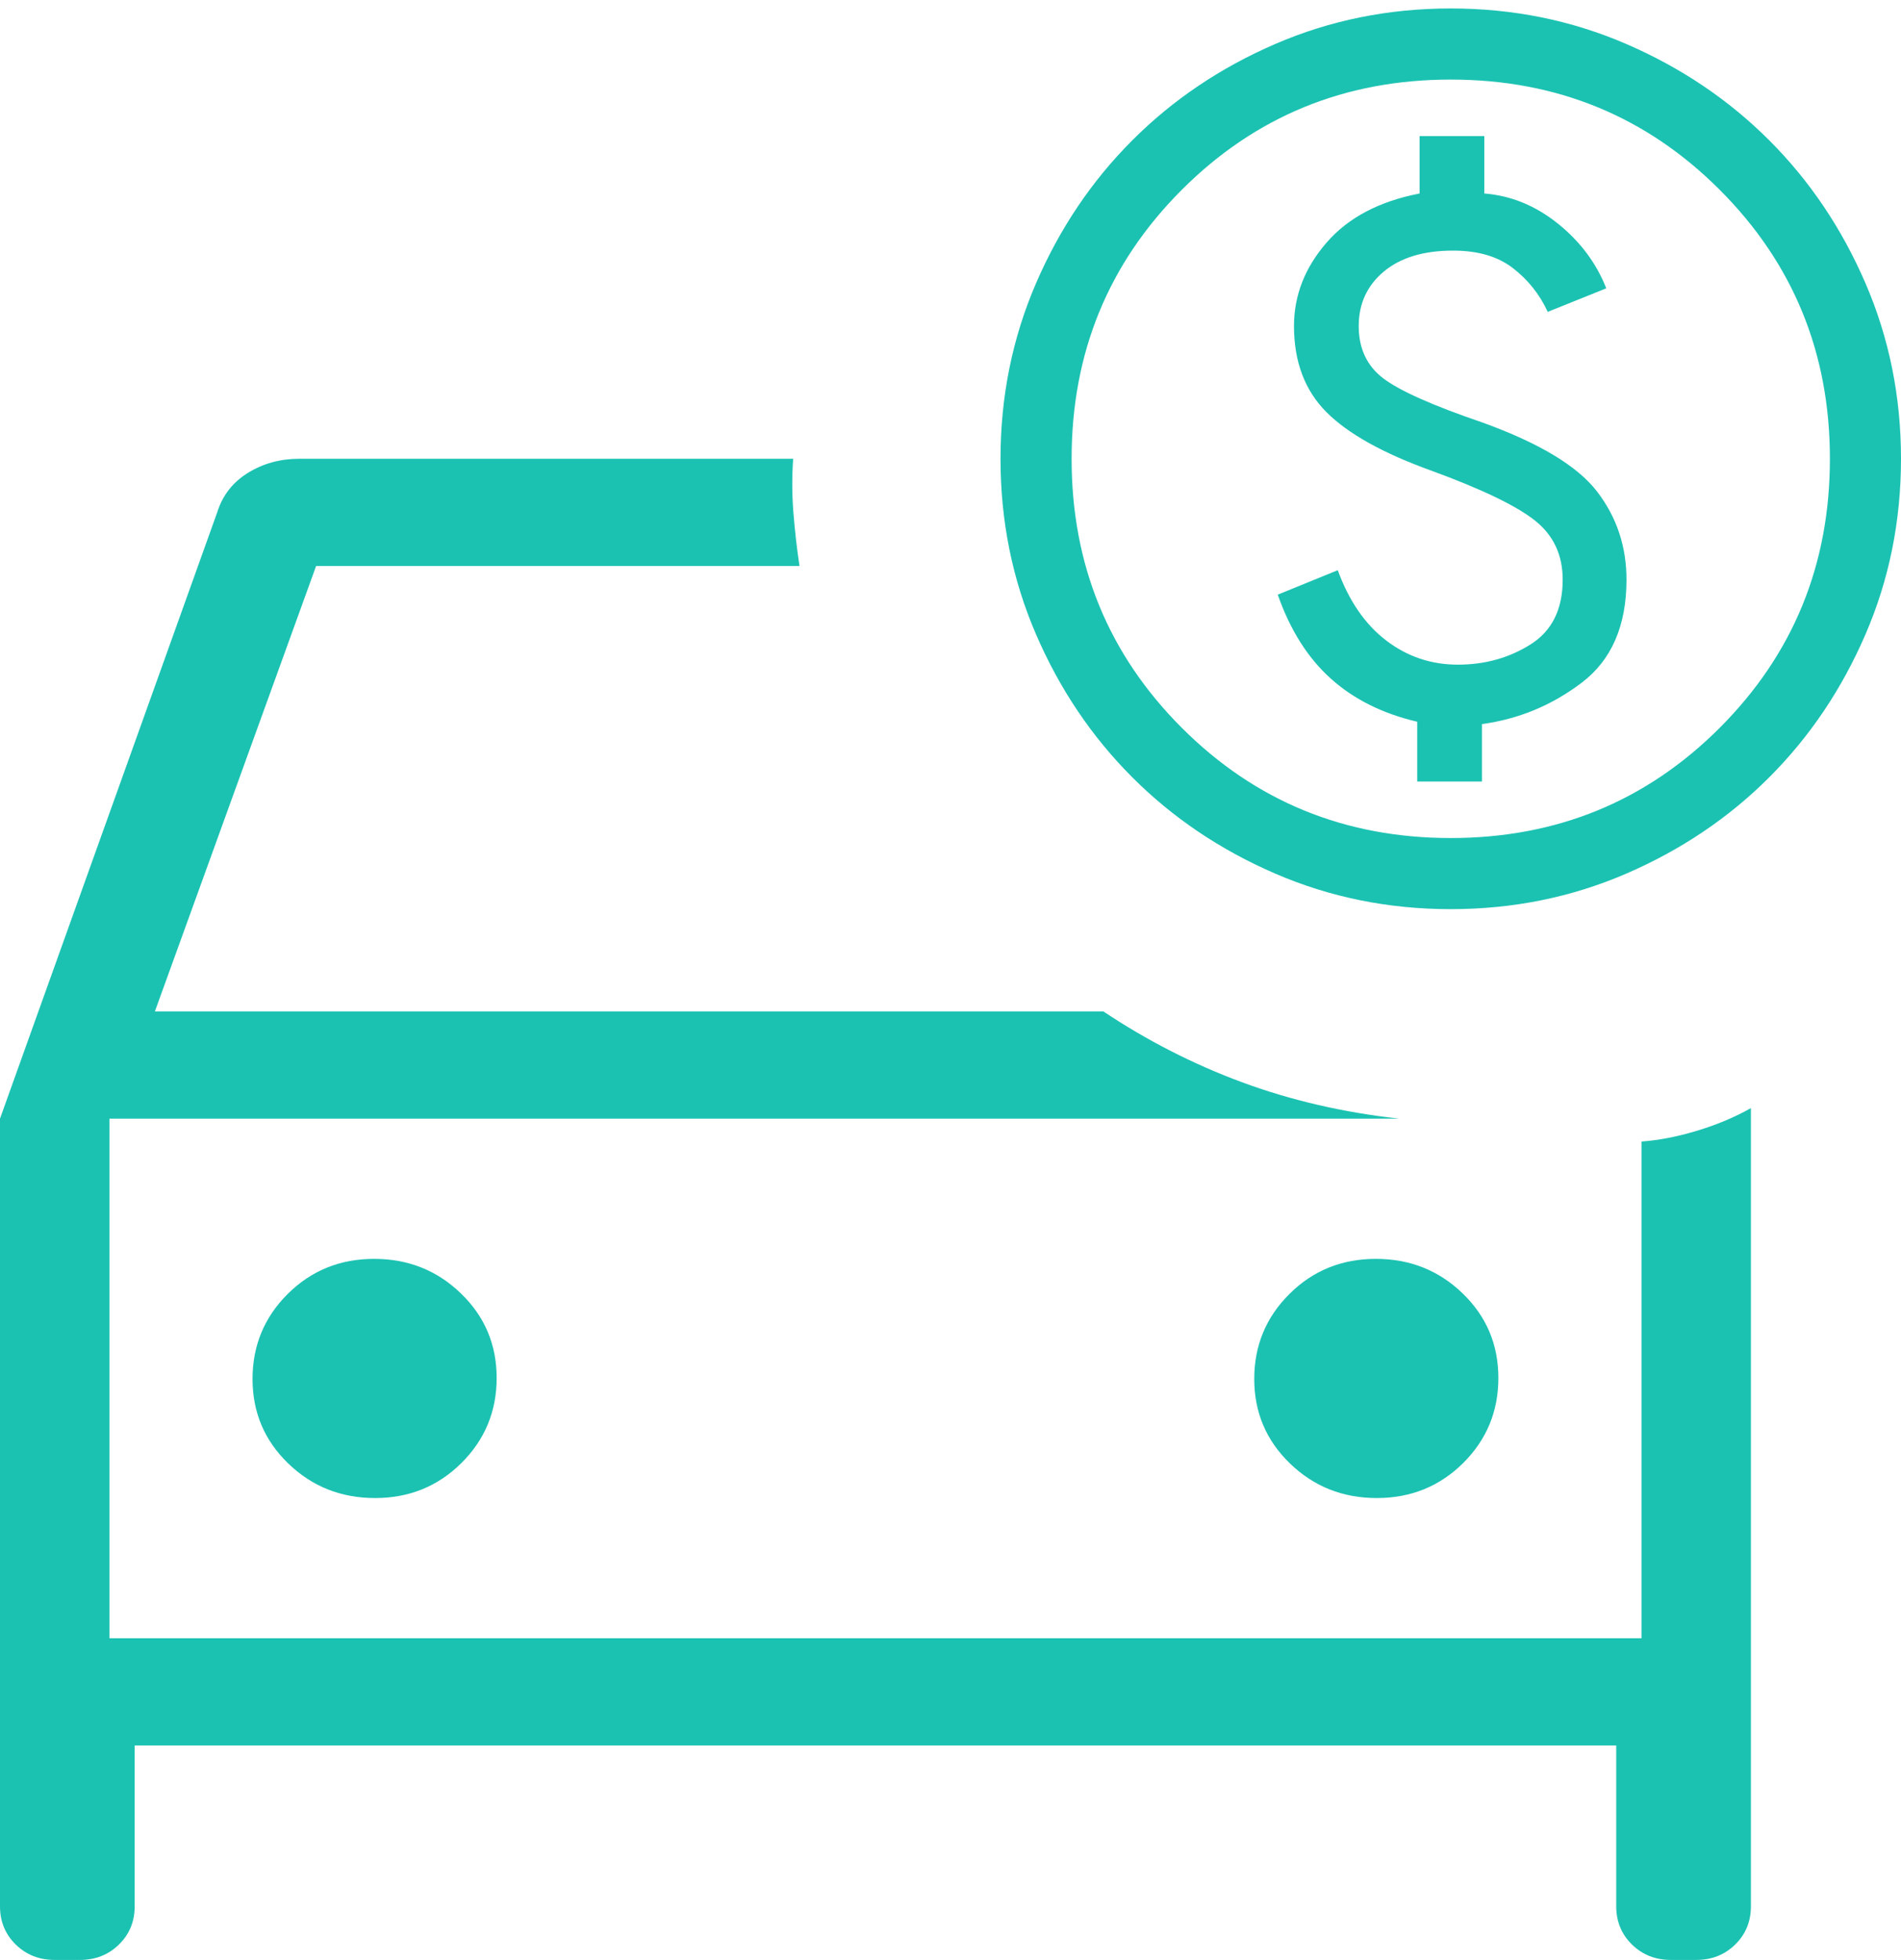 <svg width="65" height="67" viewBox="0 0 65 67" fill="none" xmlns="http://www.w3.org/2000/svg">
<g id="Group 16">
<path id="car_crash" d="M0 38.24L7.426 17.517C7.608 16.934 7.96 16.483 8.48 16.163C9.001 15.844 9.58 15.684 10.218 15.684H27.12C27.077 16.295 27.08 16.906 27.128 17.517C27.176 18.128 27.245 18.739 27.337 19.35H10.808L5.296 34.575H37.727C39.219 35.571 40.8 36.379 42.469 36.997C44.139 37.614 45.928 38.029 47.837 38.24H3.742V56.004H56.127V39.023C56.717 38.981 57.347 38.858 58.019 38.656C58.691 38.454 59.307 38.196 59.868 37.881V65.167C59.868 65.687 59.689 66.122 59.331 66.473C58.972 66.824 58.528 67 57.998 67H57.134C56.604 67 56.16 66.824 55.801 66.473C55.443 66.122 55.263 65.687 55.263 65.167V59.669H4.605V65.167C4.605 65.687 4.426 66.122 4.067 66.473C3.709 66.824 3.264 67 2.734 67H1.871C1.341 67 0.896 66.824 0.538 66.473C0.179 66.122 0 65.687 0 65.167V38.24ZM47.077 51.21C48.241 51.21 49.225 50.811 50.029 50.014C50.832 49.215 51.233 48.246 51.233 47.106C51.233 45.965 50.826 45.002 50.012 44.215C49.197 43.427 48.207 43.034 47.044 43.034C45.879 43.034 44.895 43.433 44.092 44.231C43.288 45.029 42.886 45.998 42.886 47.139C42.886 48.279 43.294 49.243 44.109 50.03C44.923 50.817 45.913 51.21 47.077 51.21ZM12.825 51.21C13.989 51.21 14.973 50.811 15.776 50.014C16.58 49.215 16.982 48.246 16.982 47.106C16.982 45.965 16.575 45.002 15.759 44.215C14.945 43.427 13.956 43.034 12.791 43.034C11.628 43.034 10.644 43.433 9.84 44.231C9.037 45.029 8.635 45.998 8.635 47.139C8.635 48.279 9.042 49.243 9.857 50.03C10.672 50.817 11.661 51.21 12.825 51.21Z" fill="#1BC2B2"/>
<path id="paid" d="M48.458 26.716H50.671V24.753C51.928 24.582 53.066 24.11 54.085 23.336C55.104 22.562 55.614 21.389 55.614 19.816C55.614 18.682 55.279 17.679 54.61 16.806C53.941 15.934 52.634 15.146 50.69 14.444C48.986 13.862 47.855 13.358 47.296 12.933C46.737 12.507 46.458 11.911 46.458 11.147C46.458 10.382 46.744 9.761 47.316 9.283C47.889 8.805 48.678 8.567 49.686 8.567C50.53 8.567 51.21 8.765 51.727 9.163C52.245 9.561 52.643 10.06 52.921 10.661L54.922 9.856C54.583 8.994 54.031 8.256 53.266 7.642C52.5 7.029 51.662 6.686 50.752 6.615V4.652H48.539V6.615C47.158 6.881 46.097 7.442 45.356 8.297C44.615 9.152 44.245 10.102 44.245 11.147C44.245 12.364 44.614 13.344 45.351 14.085C46.089 14.827 47.291 15.497 48.957 16.095C50.679 16.727 51.856 17.294 52.486 17.796C53.117 18.297 53.432 18.971 53.432 19.816C53.432 20.832 53.065 21.57 52.332 22.03C51.599 22.491 50.771 22.721 49.848 22.721C48.936 22.721 48.12 22.447 47.401 21.898C46.681 21.35 46.127 20.548 45.741 19.492L43.69 20.328C44.11 21.53 44.713 22.486 45.499 23.194C46.286 23.903 47.272 24.395 48.458 24.672V26.716ZM49.605 31.079C47.478 31.079 45.478 30.674 43.605 29.865C41.732 29.056 40.102 27.959 38.717 26.573C37.331 25.187 36.233 23.558 35.424 21.684C34.615 19.812 34.21 17.812 34.21 15.684C34.21 13.557 34.615 11.557 35.424 9.684C36.233 7.811 37.331 6.181 38.717 4.796C40.102 3.41 41.732 2.312 43.605 1.503C45.478 0.694 47.478 0.289 49.605 0.289C51.733 0.289 53.733 0.694 55.605 1.503C57.478 2.312 59.108 3.41 60.494 4.796C61.88 6.181 62.977 7.811 63.786 9.684C64.595 11.557 65 13.557 65 15.684C65 17.812 64.595 19.812 63.786 21.684C62.977 23.558 61.88 25.187 60.494 26.573C59.108 27.959 57.478 29.056 55.605 29.865C53.733 30.674 51.733 31.079 49.605 31.079ZM49.605 28.648C53.224 28.648 56.29 27.392 58.801 24.881C61.313 22.369 62.569 19.303 62.569 15.684C62.569 12.065 61.313 9 58.801 6.488C56.29 3.976 53.224 2.72 49.605 2.72C45.986 2.72 42.921 3.976 40.409 6.488C37.897 9 36.641 12.065 36.641 15.684C36.641 19.303 37.897 22.369 40.409 24.881C42.921 27.392 45.986 28.648 49.605 28.648Z" fill="#1BC2B2"/>
</g>
</svg>
